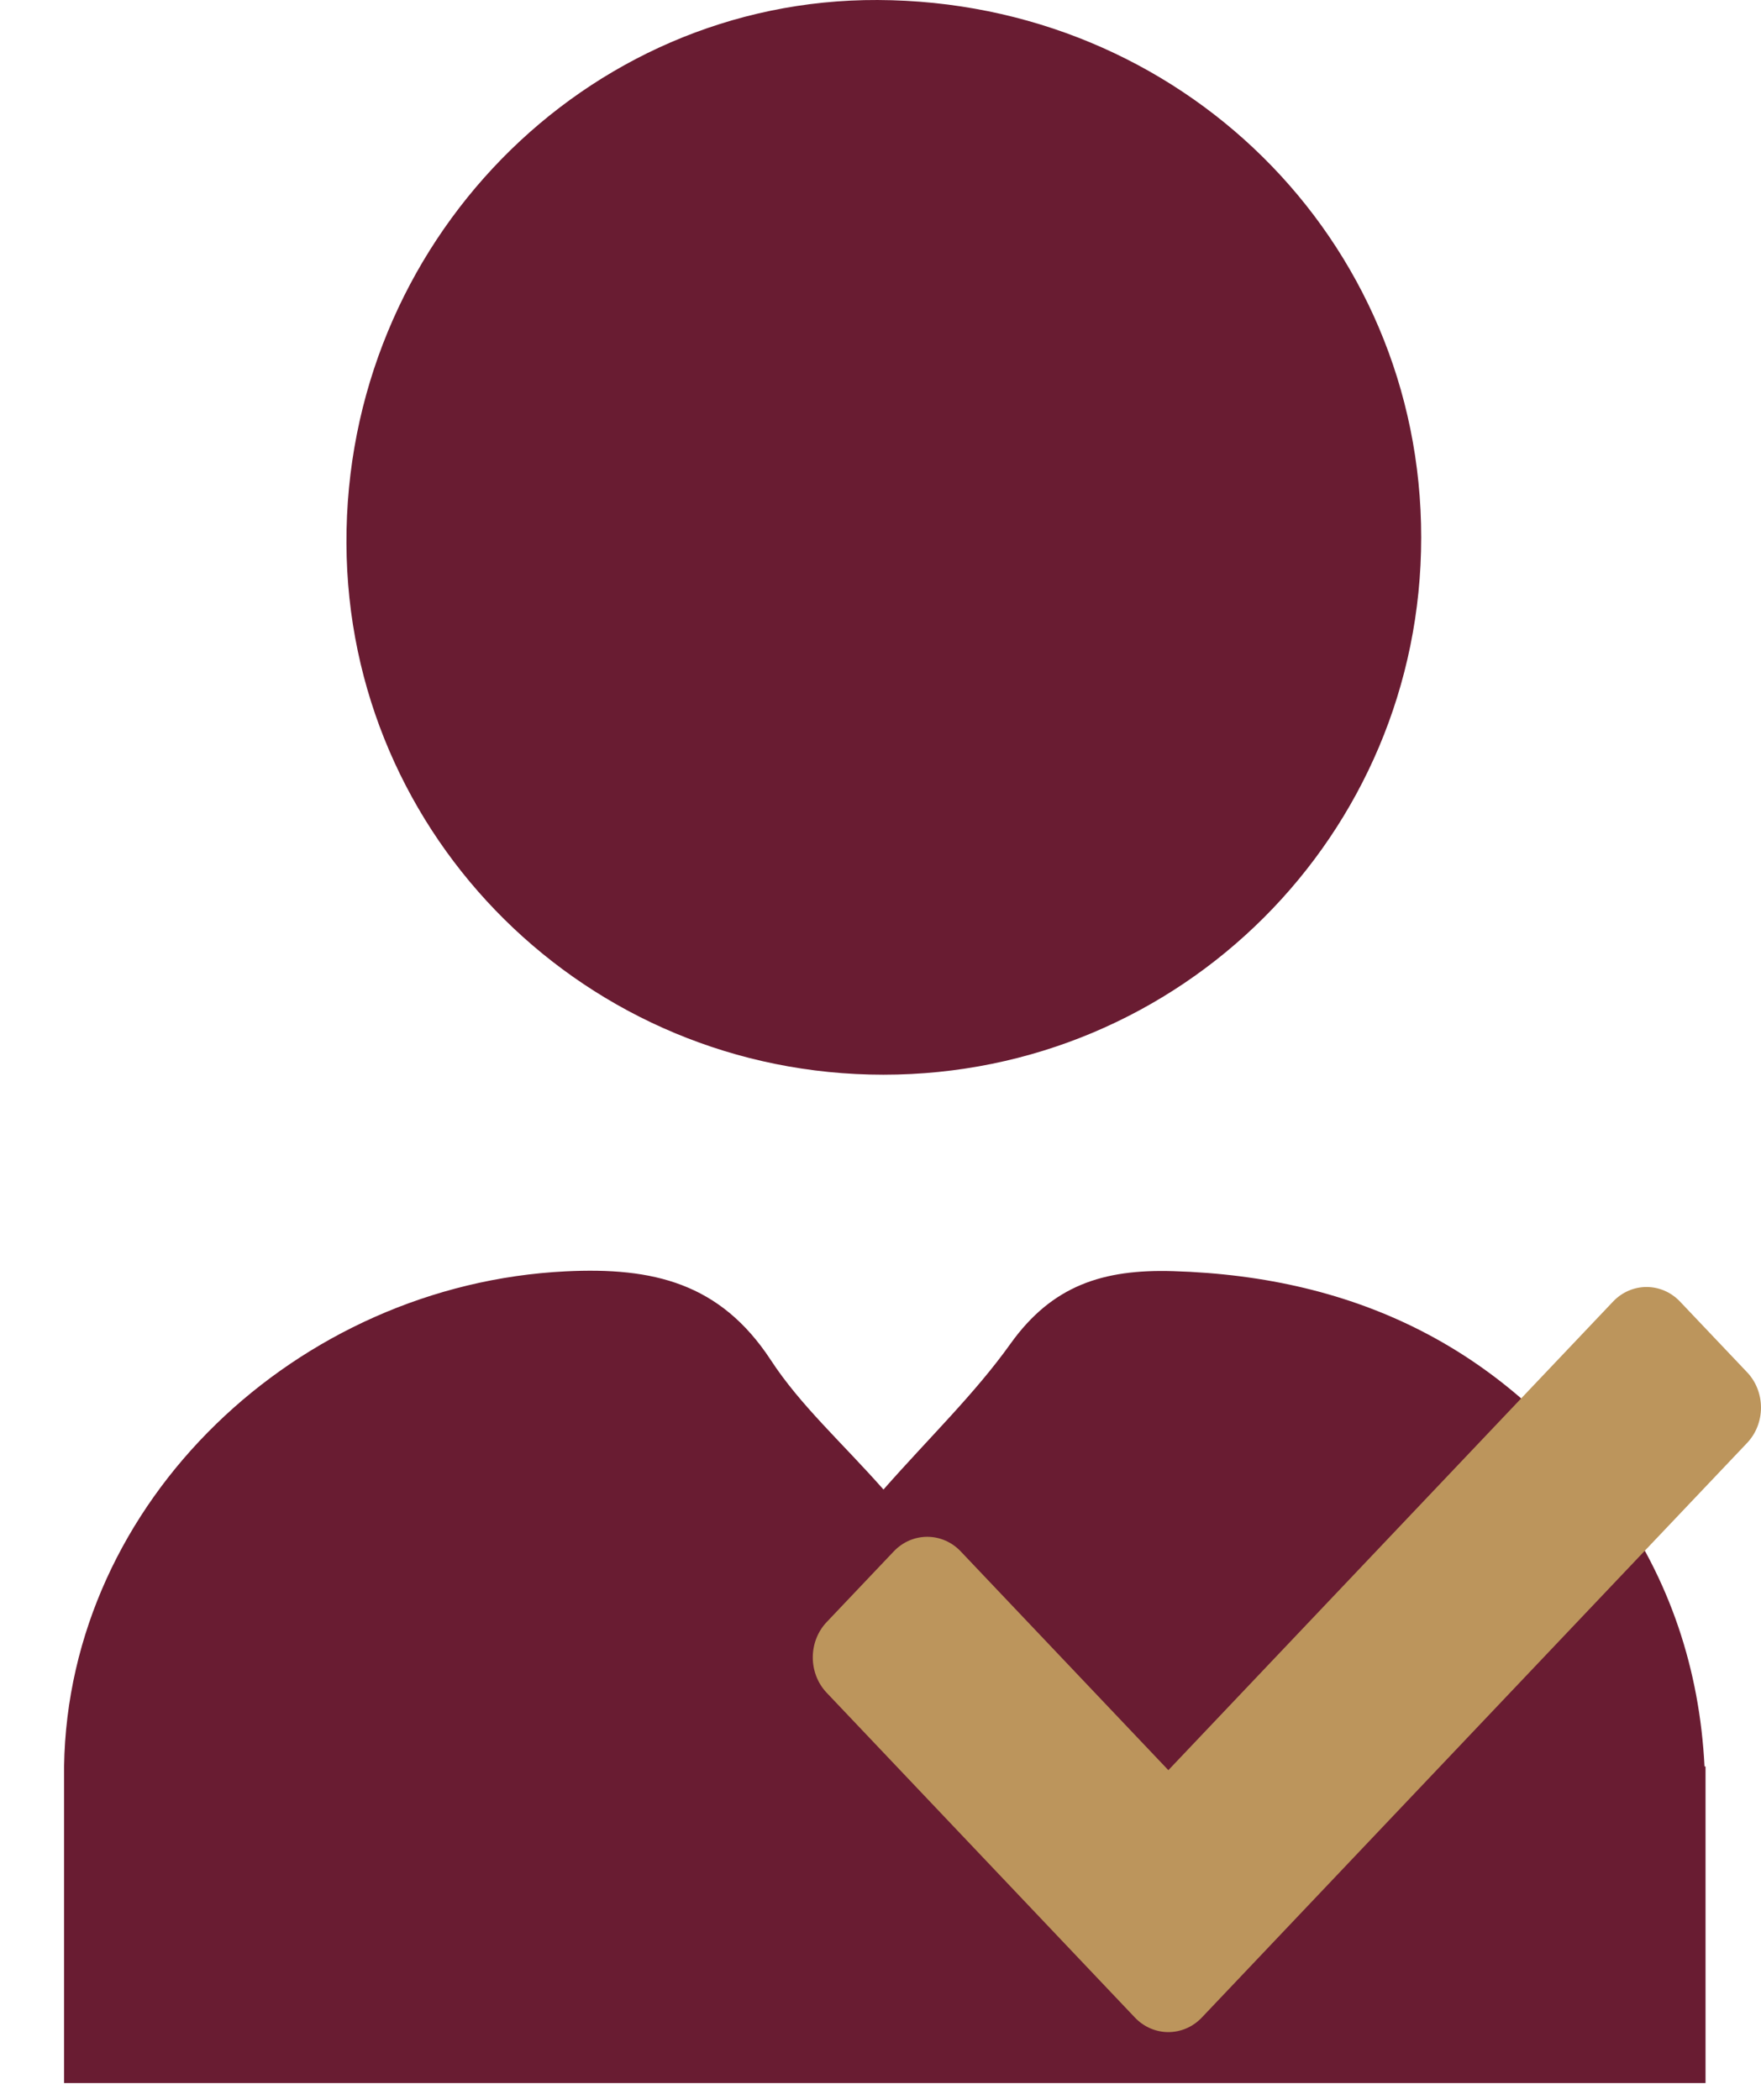 <svg width="26" height="31" viewBox="0 0 26 31" fill="none" xmlns="http://www.w3.org/2000/svg">
<path d="M13.044 15.866C17.436 15.866 20.983 12.324 20.983 7.936C20.986 3.533 17.433 0.017 12.958 6.20906e-05C8.633 -0.017 5.097 3.597 5.115 8.022C5.132 12.364 8.671 15.866 13.044 15.866Z" fill="#691C32"/>
<path d="M25.166 26.078C25.094 24.651 24.658 23.322 23.811 22.14C22.223 19.925 20.05 18.847 17.32 18.766C16.286 18.735 15.535 18.977 14.919 19.838C14.391 20.578 13.723 21.219 13.044 21.99C12.432 21.297 11.814 20.745 11.378 20.075C10.632 18.94 9.641 18.706 8.353 18.769C4.395 18.963 1.007 22.158 0.946 26.078V30.752H25.181V26.078H25.166V26.078Z" fill="#691C32"/>
<path d="M16.755 29.784L12.205 24.99C11.932 24.702 11.932 24.235 12.205 23.947L13.195 22.904C13.468 22.616 13.912 22.616 14.185 22.904L17.25 26.133L23.815 19.216C24.088 18.928 24.532 18.928 24.805 19.216L25.795 20.259C26.068 20.547 26.068 21.014 25.795 21.302L17.745 29.784C17.472 30.072 17.028 30.072 16.755 29.784V29.784Z" fill="#BC955C"/>
</svg>
